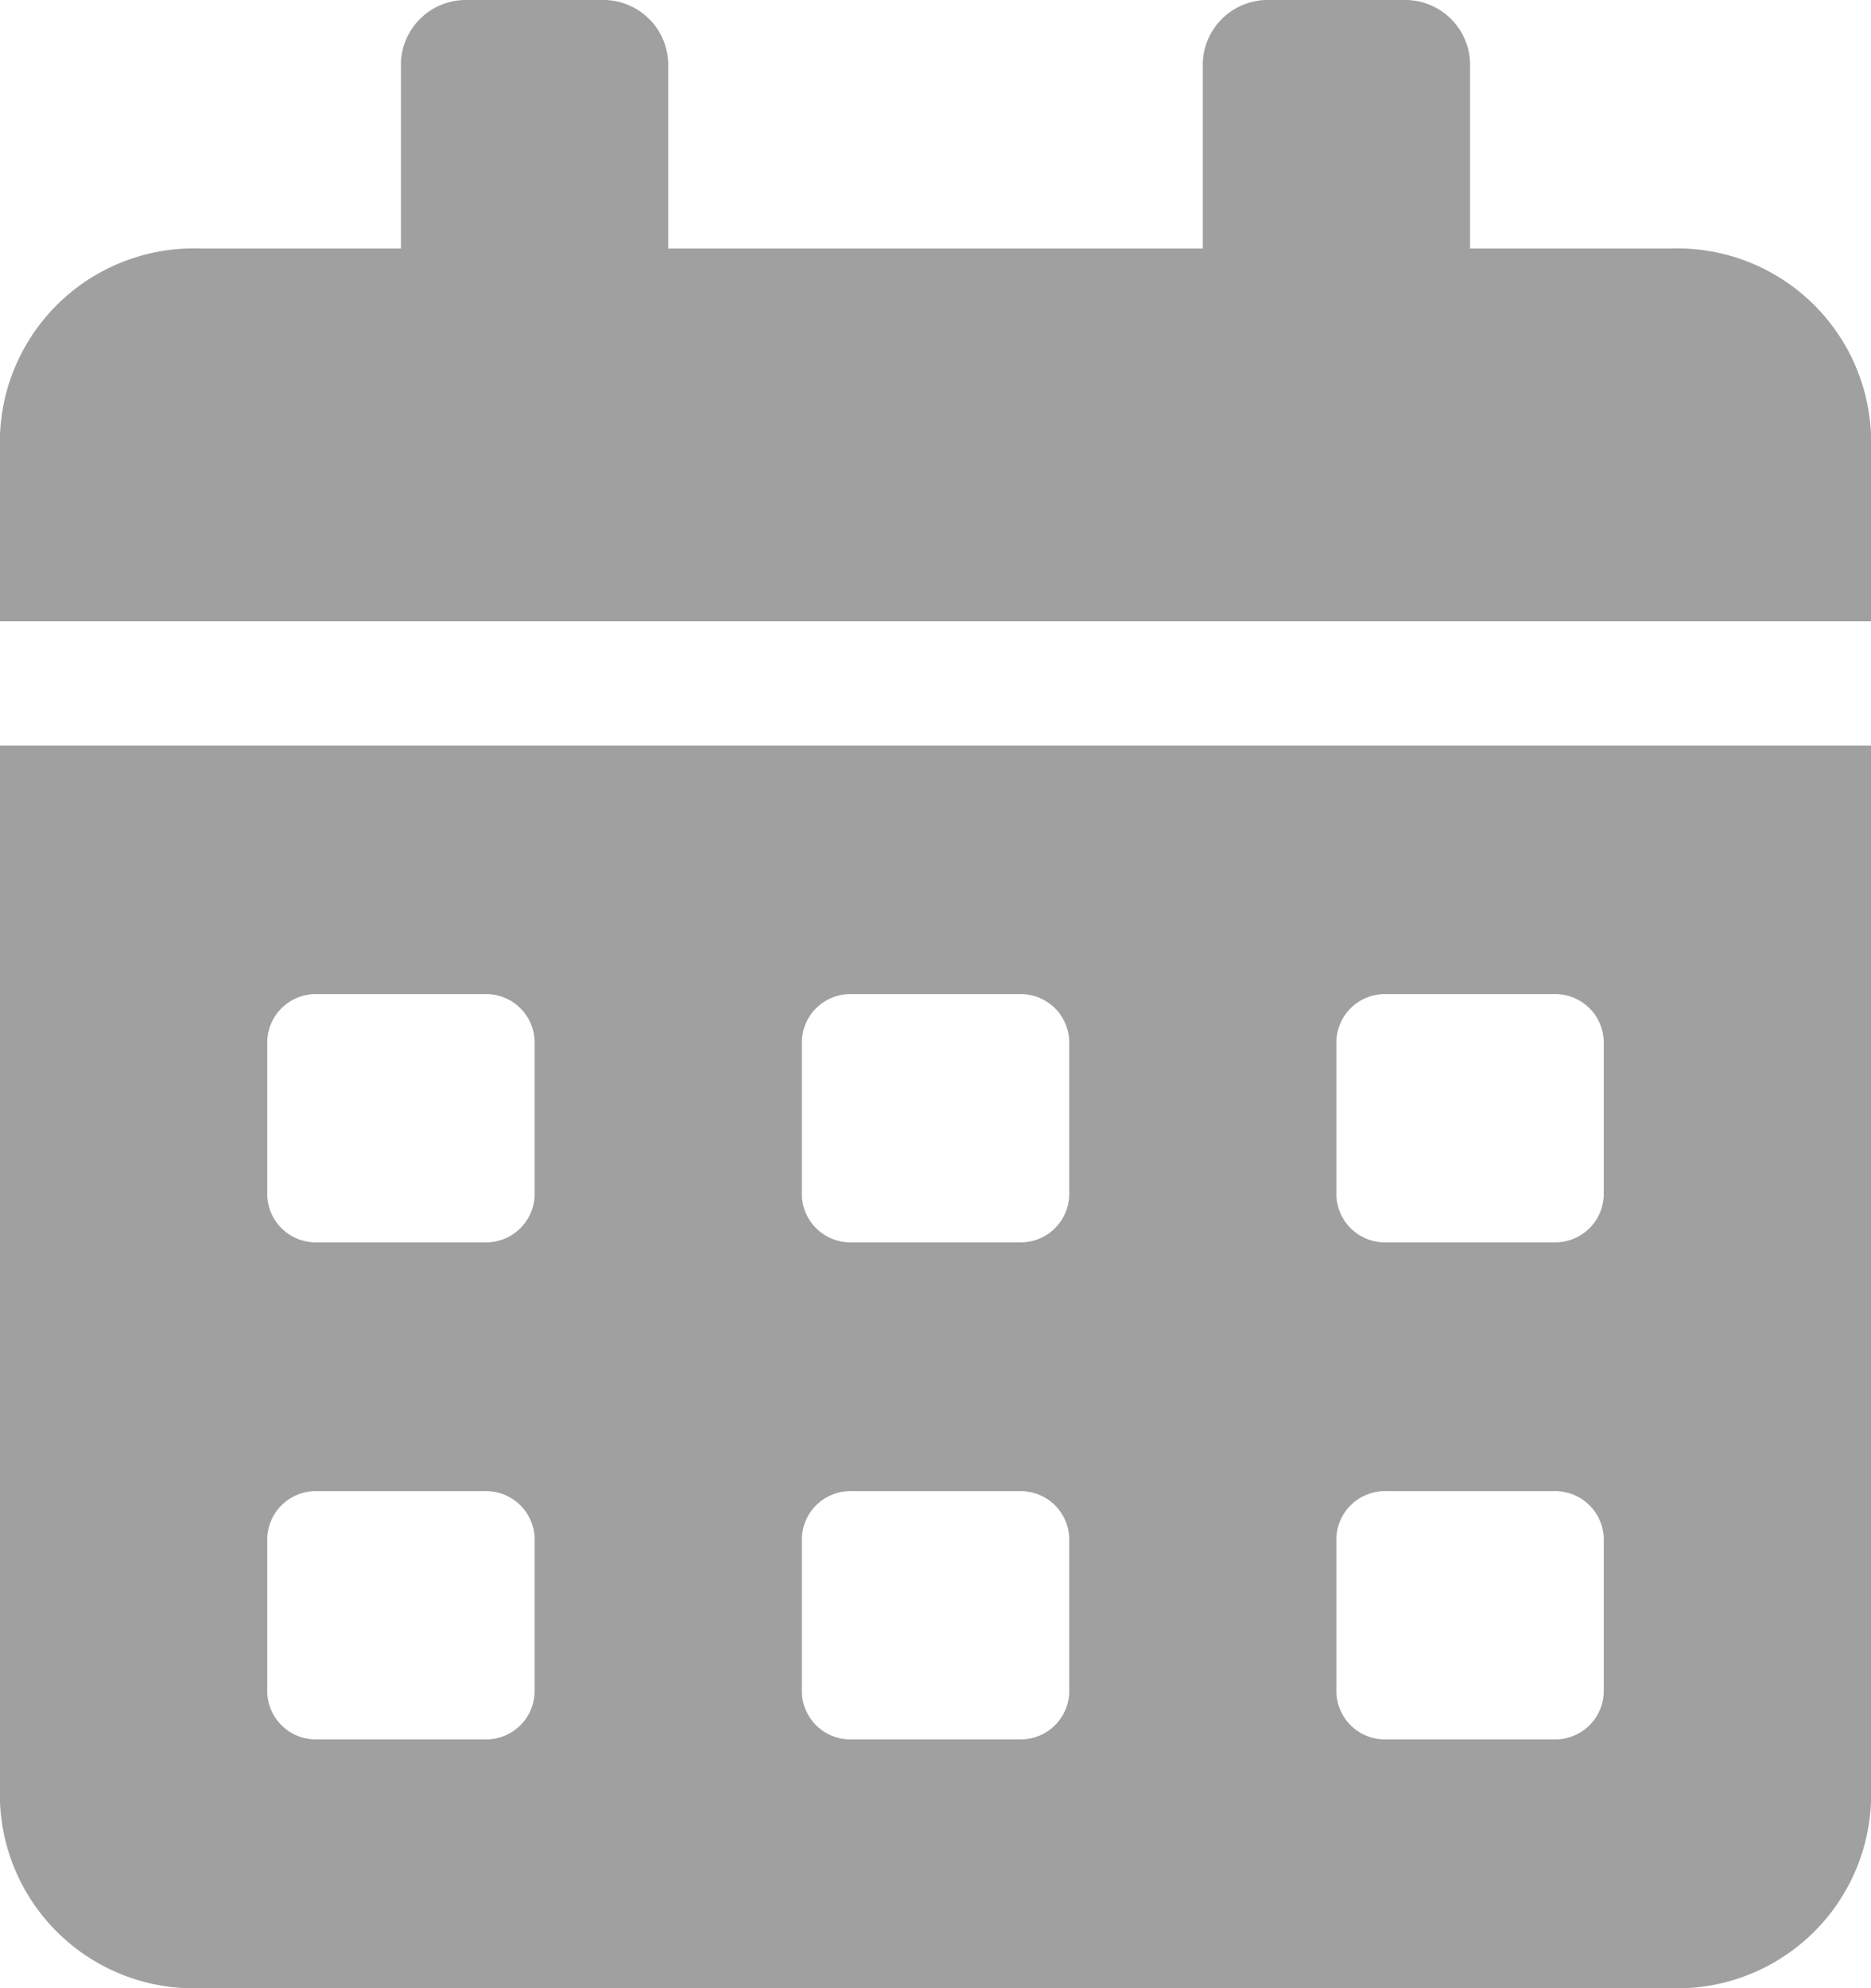 <svg xmlns="http://www.w3.org/2000/svg" width="20.141" height="21.399" viewBox="0 0 20.141 21.399">
  <path id="Icon_awesome-calendar-alt" data-name="Icon awesome-calendar-alt" d="M0,19.393A2.087,2.087,0,0,0,2.158,21.4H17.983a2.087,2.087,0,0,0,2.158-2.006V8.025H0ZM14.386,11.2a.523.523,0,0,1,.539-.5h1.8a.523.523,0,0,1,.539.5v1.672a.523.523,0,0,1-.539.5h-1.8a.523.523,0,0,1-.539-.5Zm0,5.35a.523.523,0,0,1,.539-.5h1.8a.523.523,0,0,1,.539.5v1.672a.523.523,0,0,1-.539.5h-1.8a.523.523,0,0,1-.539-.5ZM8.632,11.2a.523.523,0,0,1,.539-.5h1.8a.523.523,0,0,1,.539.5v1.672a.523.523,0,0,1-.539.5h-1.8a.523.523,0,0,1-.539-.5Zm0,5.35a.523.523,0,0,1,.539-.5h1.8a.523.523,0,0,1,.539.5v1.672a.523.523,0,0,1-.539.5h-1.8a.523.523,0,0,1-.539-.5ZM2.877,11.2a.523.523,0,0,1,.539-.5h1.8a.523.523,0,0,1,.539.5v1.672a.523.523,0,0,1-.539.5h-1.8a.523.523,0,0,1-.539-.5Zm0,5.35a.523.523,0,0,1,.539-.5h1.8a.523.523,0,0,1,.539.5v1.672a.523.523,0,0,1-.539.5h-1.8a.523.523,0,0,1-.539-.5ZM17.983,2.675H15.825V.669A.7.7,0,0,0,15.106,0H13.667a.7.7,0,0,0-.719.669V2.675H7.193V.669A.7.7,0,0,0,6.474,0H5.035a.7.7,0,0,0-.719.669V2.675H2.158A2.087,2.087,0,0,0,0,4.681V6.687H20.141V4.681A2.087,2.087,0,0,0,17.983,2.675Z" fill="#a0a0a0"/>
</svg>
